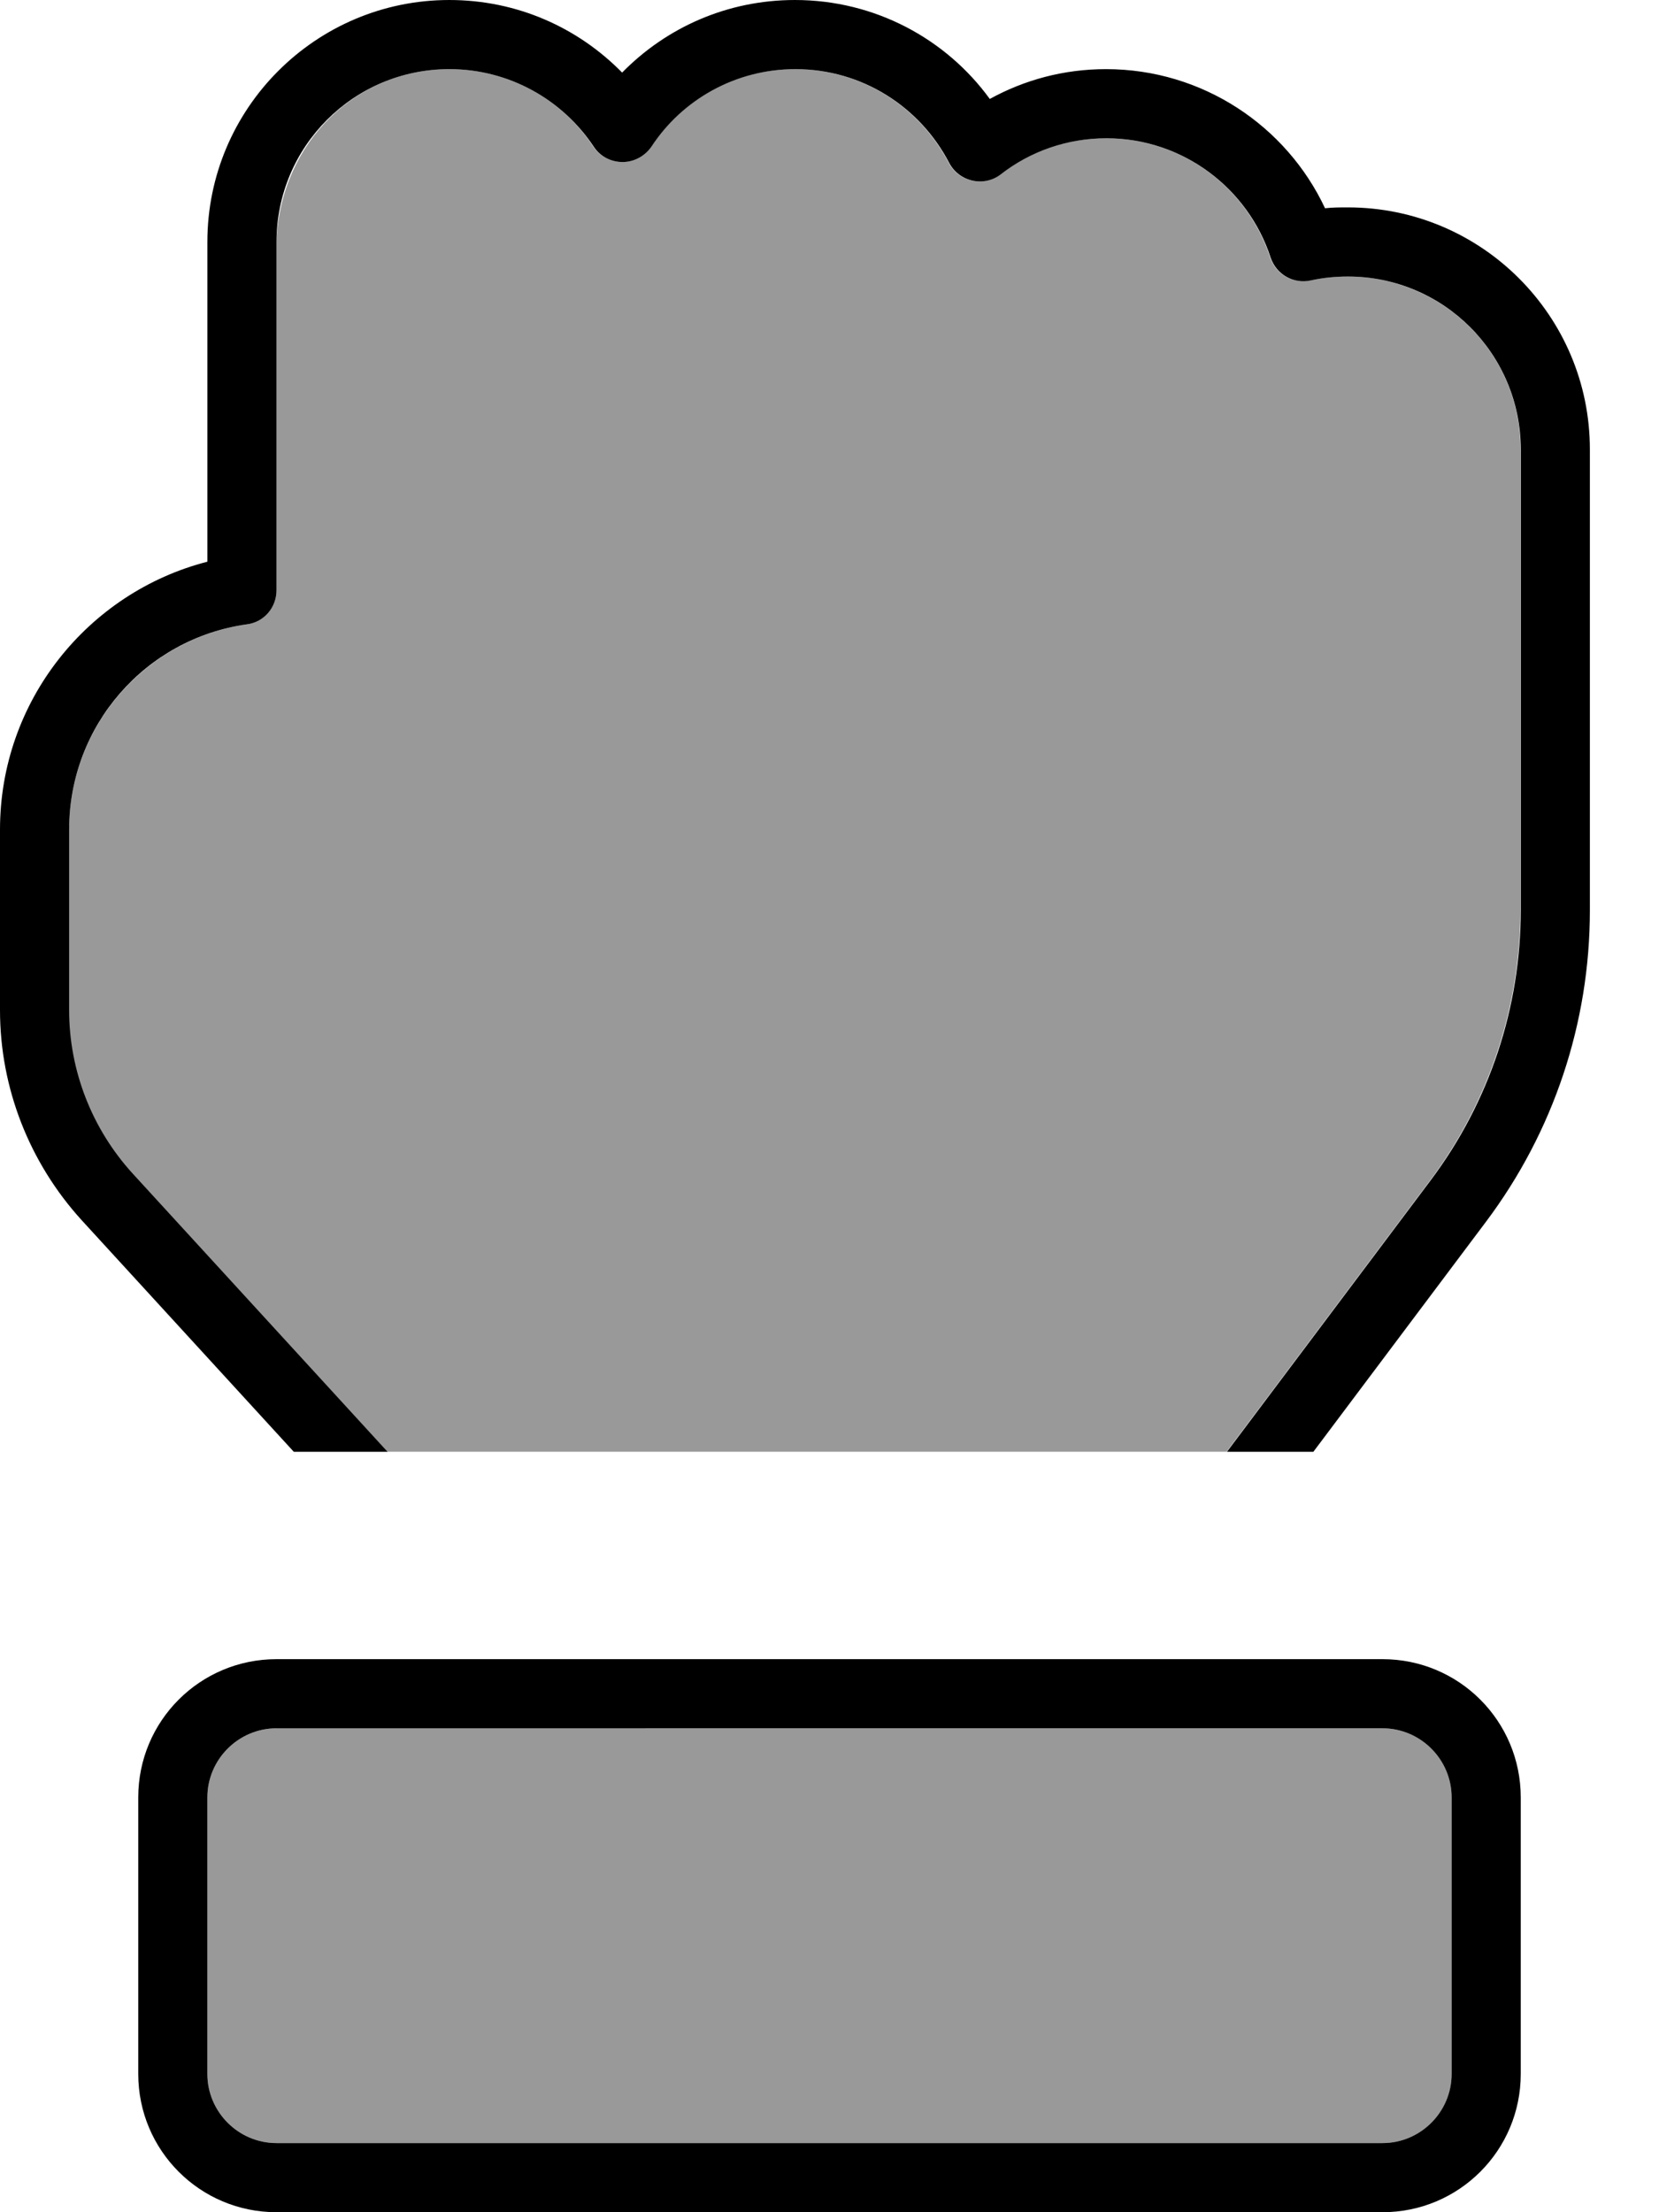 <svg xmlns="http://www.w3.org/2000/svg" viewBox="0 0 384 512"><!--! Font Awesome Pro 7.0.1 by @fontawesome - https://fontawesome.com License - https://fontawesome.com/license (Commercial License) Copyright 2025 Fonticons, Inc. --><path style="fill:currentColor;opacity:.4" d="M16 191c.5-23.7 18.2-43.2 41.1-46.5 3.9-.6 6.9-3.9 6.9-7.9 0-26.9 0-53.7 0-80.6 0-.2 0-.4 0-.6 1.2-22.7 18.6-39.4 40-39.4 13.9 0 26.2 7.1 33.3 17.9 1.5 2.2 4 3.6 6.7 3.6s5.2-1.3 6.7-3.6c7.2-10.8 19.4-17.9 33.3-17.9 15.5 0 28.9 8.8 35.6 21.7 1.1 2.1 3.1 3.6 5.4 4.1s4.7 0 6.6-1.5c6.8-5.2 15.2-8.3 24.4-8.3 17.8 0 32.8 11.6 38 27.6 1.3 3.9 5.3 6.2 9.3 5.3 2.8-.6 5.7-.9 8.6-.9 21.1 0 38.4 16.3 39.9 36.8 .1 1.1 .1 2.1 .1 3.2 0 2.7 0 5.3 0 8 0 47.4 0 80.6 0 99.5-.2 22.2-7.5 43.8-20.8 61.6l-47.2 62.9-194.3 0-59-64.4c-8.8-9.5-13.9-21.8-14.7-34.7 0-1 0-2.1 0-3.2 0-14.3 0-28.5 0-42.8zM48 416c0-8.8 7.2-16 16-16l256 0c8.8 0 16 7.2 16 16l0 64c0 8.8-7.2 16-16 16L64 496c-8.8 0-16-7.2-16-16l0-64z"/><path style="fill:currentColor;opacity:1" d="M18.9 282.4C6.8 269.1 0 251.8 0 233.8L0 192c0-29.8 20.4-54.9 48-62l0-74c0-30.9 25.1-56 56-56 15.7 0 29.8 6.4 40 16.8 10.2-10.4 24.3-16.8 40-16.8 18.5 0 35 9 45.1 22.9 8-4.4 17.1-6.9 26.9-6.9 22.4 0 41.8 13.2 50.7 32.2 1.7-.2 3.5-.2 5.3-.2 30.9 0 56 25.1 56 56l0 72 0 .1 0 34.6c0 26-8.4 51.2-24 72l-40 53.3-20 0 47.2-62.9c13.5-18 20.8-39.9 20.8-62.4l0-34.7 0-.1 0-71.9c0-22.1-17.9-40-40-40-3 0-5.9 .3-8.6 .9-4 .9-8-1.4-9.3-5.3-5.2-16-20.3-27.6-38-27.6-9.2 0-17.7 3.1-24.4 8.3-1.9 1.5-4.3 2-6.6 1.5s-4.3-2-5.4-4.1c-6.7-12.9-20.1-21.7-35.6-21.7-13.9 0-26.2 7.1-33.3 17.9-1.5 2.2-4 3.6-6.7 3.6s-5.2-1.3-6.7-3.6C130.2 23.1 117.9 16 104 16 81.9 16 64 33.9 64 56l0 80.6c0 4-2.9 7.4-6.9 7.9-23.3 3.3-41.1 23.3-41.1 47.5l0 41.8c0 14 5.3 27.5 14.7 37.8l59 64.4-21.7 0-49.1-53.6zM48 416l0 64c0 8.8 7.2 16 16 16l256 0c8.8 0 16-7.2 16-16l0-64c0-8.8-7.2-16-16-16L64 400c-8.8 0-16 7.2-16 16zM32 480l0-64c0-17.7 14.3-32 32-32l256 0c17.7 0 32 14.3 32 32l0 64c0 17.7-14.3 32-32 32L64 512c-17.7 0-32-14.3-32-32z"/></svg>